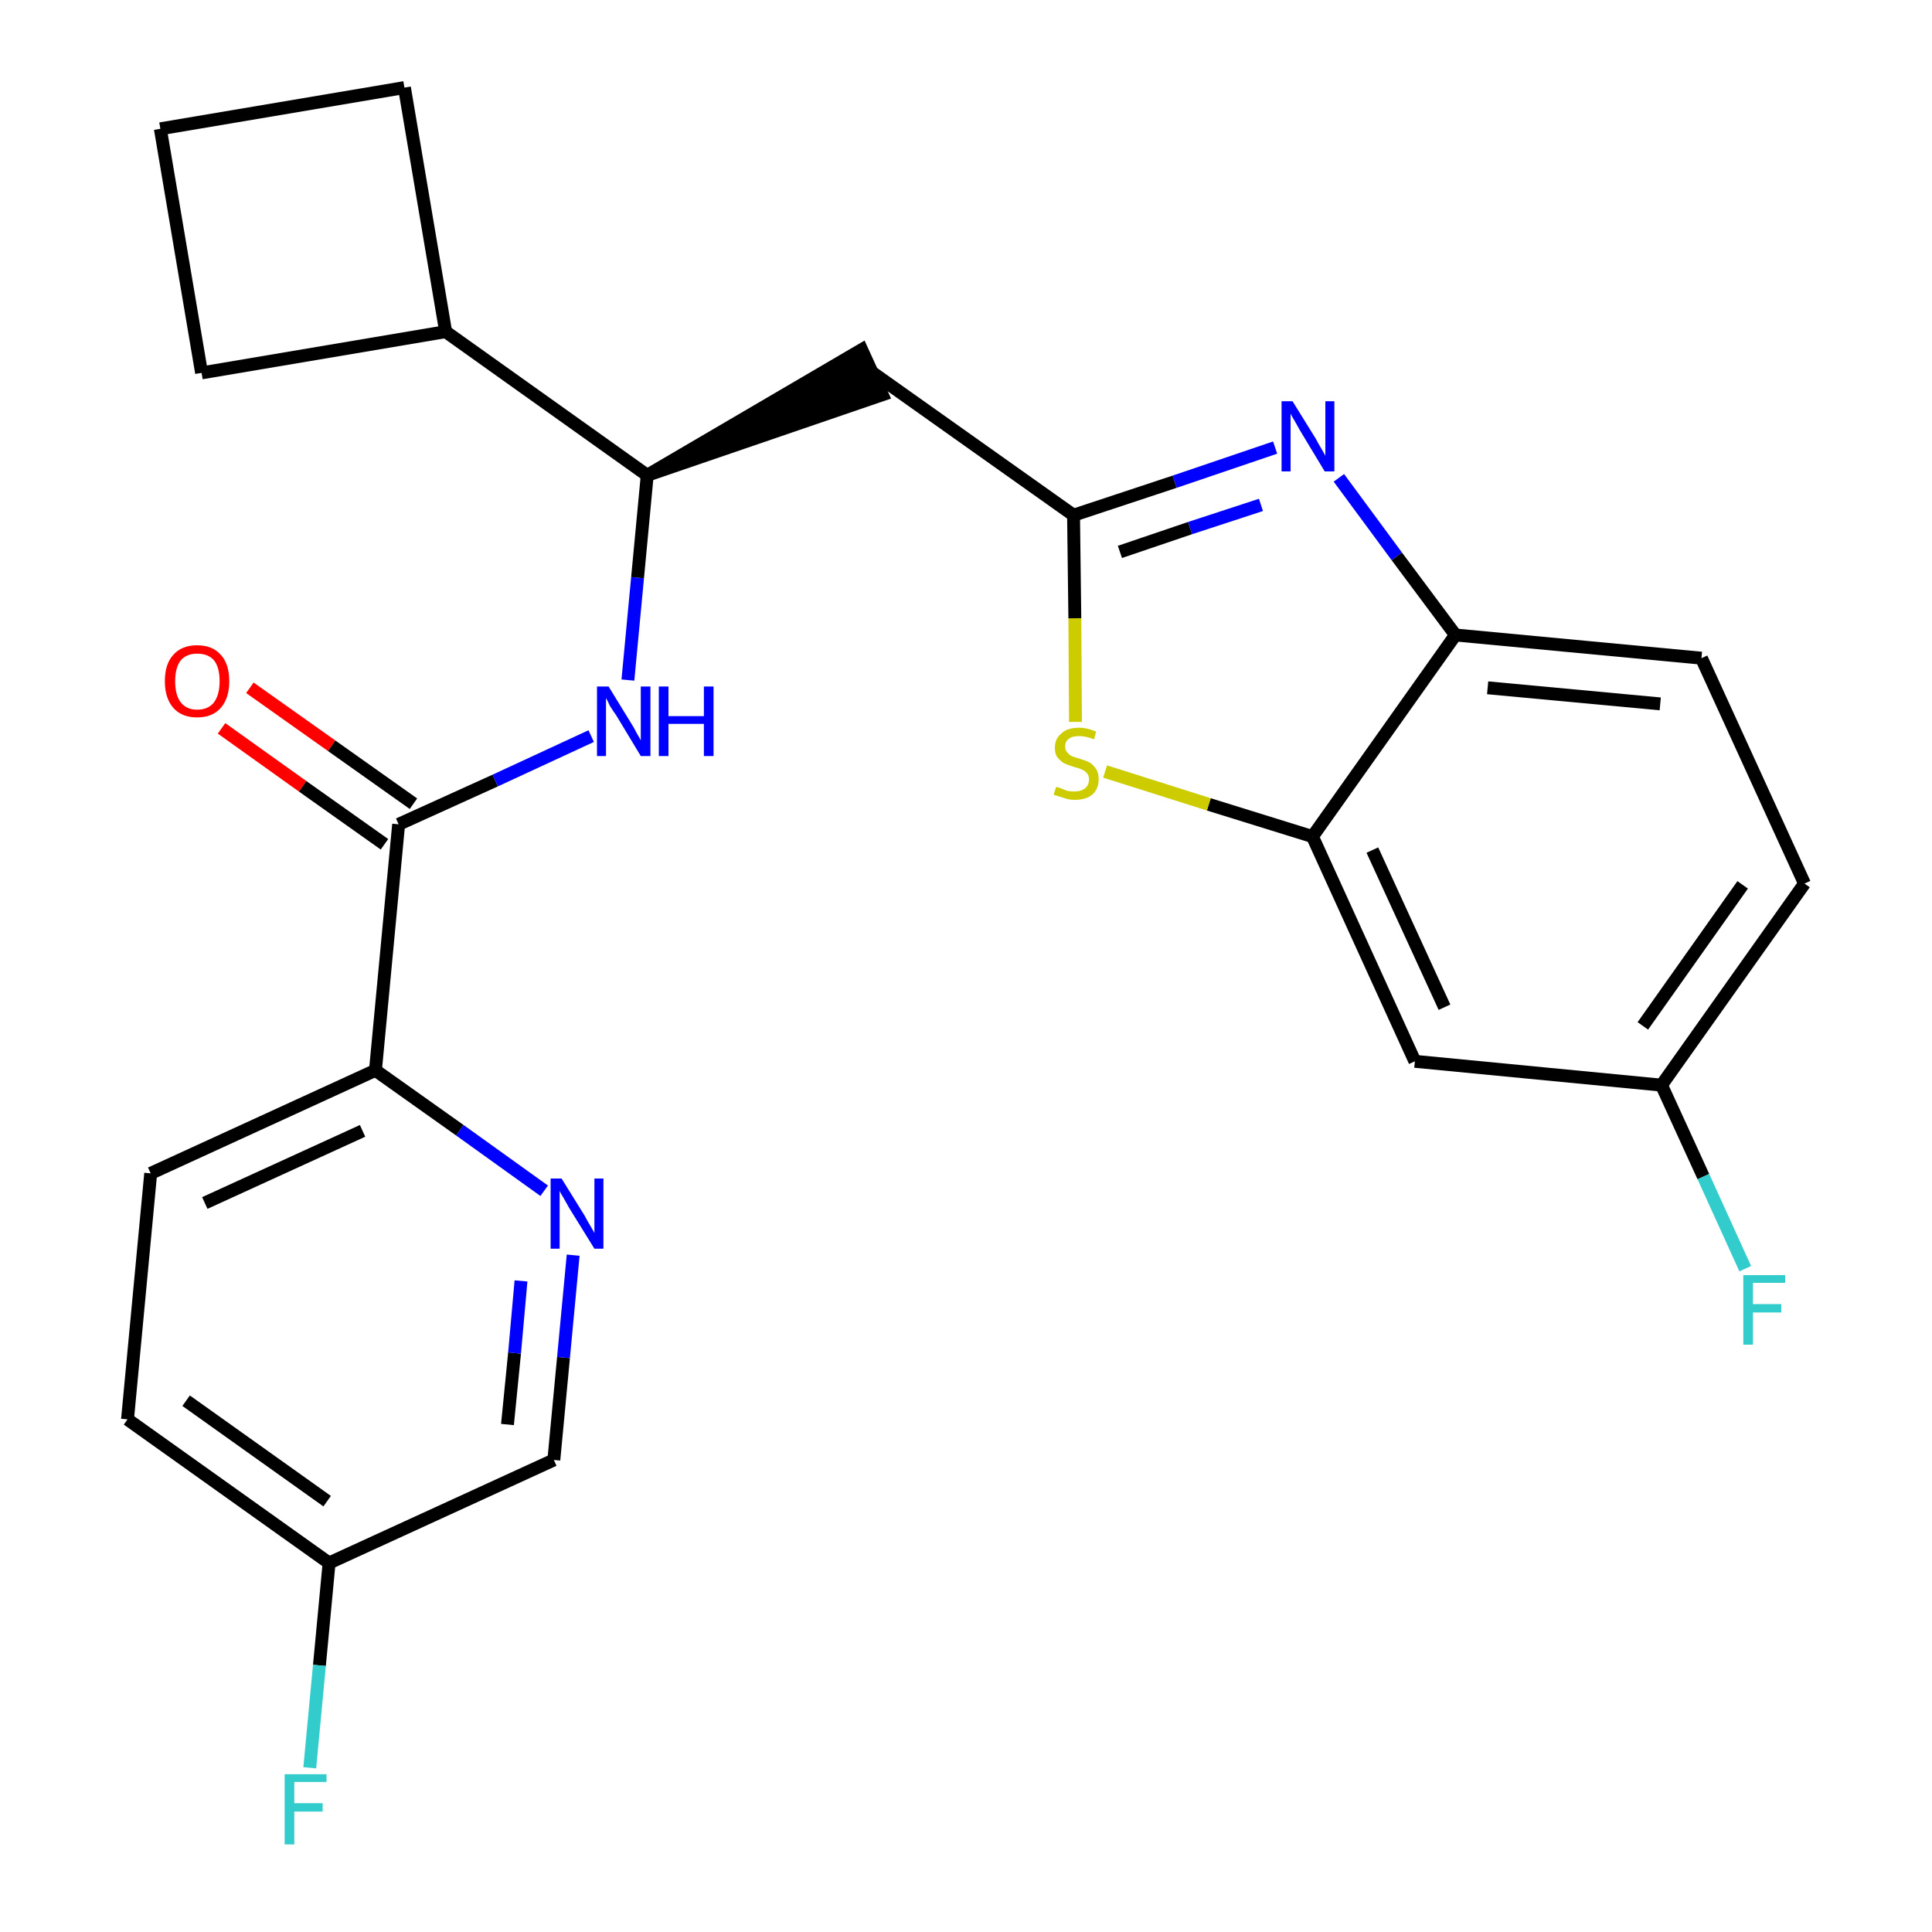 <?xml version='1.0' encoding='iso-8859-1'?>
<svg version='1.1' baseProfile='full'
              xmlns='http://www.w3.org/2000/svg'
                      xmlns:rdkit='http://www.rdkit.org/xml'
                      xmlns:xlink='http://www.w3.org/1999/xlink'
                  xml:space='preserve'
width='300px' height='300px' viewBox='0 0 300 300'>
<!-- END OF HEADER -->
<path class='bond-0 atom-0 atom-1' d='M 34.4,113.1 L 47.0,122.1' style='fill:none;fill-rule:evenodd;stroke:#FF0000;stroke-width:2.0px;stroke-linecap:butt;stroke-linejoin:miter;stroke-opacity:1' />
<path class='bond-0 atom-0 atom-1' d='M 47.0,122.1 L 59.7,131.1' style='fill:none;fill-rule:evenodd;stroke:#000000;stroke-width:2.0px;stroke-linecap:butt;stroke-linejoin:miter;stroke-opacity:1' />
<path class='bond-0 atom-0 atom-1' d='M 38.8,106.8 L 51.5,115.8' style='fill:none;fill-rule:evenodd;stroke:#FF0000;stroke-width:2.0px;stroke-linecap:butt;stroke-linejoin:miter;stroke-opacity:1' />
<path class='bond-0 atom-0 atom-1' d='M 51.5,115.8 L 64.2,124.8' style='fill:none;fill-rule:evenodd;stroke:#000000;stroke-width:2.0px;stroke-linecap:butt;stroke-linejoin:miter;stroke-opacity:1' />
<path class='bond-1 atom-1 atom-2' d='M 61.9,128.0 L 76.9,121.2' style='fill:none;fill-rule:evenodd;stroke:#000000;stroke-width:2.0px;stroke-linecap:butt;stroke-linejoin:miter;stroke-opacity:1' />
<path class='bond-1 atom-1 atom-2' d='M 76.9,121.2 L 91.8,114.3' style='fill:none;fill-rule:evenodd;stroke:#0000FF;stroke-width:2.0px;stroke-linecap:butt;stroke-linejoin:miter;stroke-opacity:1' />
<path class='bond-18 atom-1 atom-19' d='M 61.9,128.0 L 58.3,166.2' style='fill:none;fill-rule:evenodd;stroke:#000000;stroke-width:2.0px;stroke-linecap:butt;stroke-linejoin:miter;stroke-opacity:1' />
<path class='bond-2 atom-2 atom-3' d='M 97.5,105.6 L 99.0,89.7' style='fill:none;fill-rule:evenodd;stroke:#0000FF;stroke-width:2.0px;stroke-linecap:butt;stroke-linejoin:miter;stroke-opacity:1' />
<path class='bond-2 atom-2 atom-3' d='M 99.0,89.7 L 100.5,73.8' style='fill:none;fill-rule:evenodd;stroke:#000000;stroke-width:2.0px;stroke-linecap:butt;stroke-linejoin:miter;stroke-opacity:1' />
<path class='bond-3 atom-3 atom-4' d='M 100.5,73.8 L 137.0,61.3 L 133.8,54.3 Z' style='fill:#000000;fill-rule:evenodd;fill-opacity:1;stroke:#000000;stroke-width:2.0px;stroke-linecap:butt;stroke-linejoin:miter;stroke-opacity:1;' />
<path class='bond-14 atom-3 atom-15' d='M 100.5,73.8 L 69.2,51.5' style='fill:none;fill-rule:evenodd;stroke:#000000;stroke-width:2.0px;stroke-linecap:butt;stroke-linejoin:miter;stroke-opacity:1' />
<path class='bond-4 atom-4 atom-5' d='M 135.4,57.8 L 166.7,80.0' style='fill:none;fill-rule:evenodd;stroke:#000000;stroke-width:2.0px;stroke-linecap:butt;stroke-linejoin:miter;stroke-opacity:1' />
<path class='bond-5 atom-5 atom-6' d='M 166.7,80.0 L 182.4,74.8' style='fill:none;fill-rule:evenodd;stroke:#000000;stroke-width:2.0px;stroke-linecap:butt;stroke-linejoin:miter;stroke-opacity:1' />
<path class='bond-5 atom-5 atom-6' d='M 182.4,74.8 L 198.0,69.5' style='fill:none;fill-rule:evenodd;stroke:#0000FF;stroke-width:2.0px;stroke-linecap:butt;stroke-linejoin:miter;stroke-opacity:1' />
<path class='bond-5 atom-5 atom-6' d='M 173.9,85.7 L 184.8,82.0' style='fill:none;fill-rule:evenodd;stroke:#000000;stroke-width:2.0px;stroke-linecap:butt;stroke-linejoin:miter;stroke-opacity:1' />
<path class='bond-5 atom-5 atom-6' d='M 184.8,82.0 L 195.8,78.4' style='fill:none;fill-rule:evenodd;stroke:#0000FF;stroke-width:2.0px;stroke-linecap:butt;stroke-linejoin:miter;stroke-opacity:1' />
<path class='bond-25 atom-14 atom-5' d='M 167.0,112.1 L 166.9,96.0' style='fill:none;fill-rule:evenodd;stroke:#CCCC00;stroke-width:2.0px;stroke-linecap:butt;stroke-linejoin:miter;stroke-opacity:1' />
<path class='bond-25 atom-14 atom-5' d='M 166.9,96.0 L 166.7,80.0' style='fill:none;fill-rule:evenodd;stroke:#000000;stroke-width:2.0px;stroke-linecap:butt;stroke-linejoin:miter;stroke-opacity:1' />
<path class='bond-6 atom-6 atom-7' d='M 207.9,74.2 L 216.9,86.4' style='fill:none;fill-rule:evenodd;stroke:#0000FF;stroke-width:2.0px;stroke-linecap:butt;stroke-linejoin:miter;stroke-opacity:1' />
<path class='bond-6 atom-6 atom-7' d='M 216.9,86.4 L 226.0,98.6' style='fill:none;fill-rule:evenodd;stroke:#000000;stroke-width:2.0px;stroke-linecap:butt;stroke-linejoin:miter;stroke-opacity:1' />
<path class='bond-7 atom-7 atom-8' d='M 226.0,98.6 L 264.2,102.2' style='fill:none;fill-rule:evenodd;stroke:#000000;stroke-width:2.0px;stroke-linecap:butt;stroke-linejoin:miter;stroke-opacity:1' />
<path class='bond-7 atom-7 atom-8' d='M 231.0,106.8 L 257.8,109.3' style='fill:none;fill-rule:evenodd;stroke:#000000;stroke-width:2.0px;stroke-linecap:butt;stroke-linejoin:miter;stroke-opacity:1' />
<path class='bond-28 atom-13 atom-7' d='M 203.8,129.9 L 226.0,98.6' style='fill:none;fill-rule:evenodd;stroke:#000000;stroke-width:2.0px;stroke-linecap:butt;stroke-linejoin:miter;stroke-opacity:1' />
<path class='bond-8 atom-8 atom-9' d='M 264.2,102.2 L 280.2,137.2' style='fill:none;fill-rule:evenodd;stroke:#000000;stroke-width:2.0px;stroke-linecap:butt;stroke-linejoin:miter;stroke-opacity:1' />
<path class='bond-9 atom-9 atom-10' d='M 280.2,137.2 L 258.0,168.5' style='fill:none;fill-rule:evenodd;stroke:#000000;stroke-width:2.0px;stroke-linecap:butt;stroke-linejoin:miter;stroke-opacity:1' />
<path class='bond-9 atom-9 atom-10' d='M 270.6,137.4 L 255.1,159.3' style='fill:none;fill-rule:evenodd;stroke:#000000;stroke-width:2.0px;stroke-linecap:butt;stroke-linejoin:miter;stroke-opacity:1' />
<path class='bond-10 atom-10 atom-11' d='M 258.0,168.5 L 264.5,182.7' style='fill:none;fill-rule:evenodd;stroke:#000000;stroke-width:2.0px;stroke-linecap:butt;stroke-linejoin:miter;stroke-opacity:1' />
<path class='bond-10 atom-10 atom-11' d='M 264.5,182.7 L 271.0,197.0' style='fill:none;fill-rule:evenodd;stroke:#33CCCC;stroke-width:2.0px;stroke-linecap:butt;stroke-linejoin:miter;stroke-opacity:1' />
<path class='bond-11 atom-10 atom-12' d='M 258.0,168.5 L 219.7,164.8' style='fill:none;fill-rule:evenodd;stroke:#000000;stroke-width:2.0px;stroke-linecap:butt;stroke-linejoin:miter;stroke-opacity:1' />
<path class='bond-12 atom-12 atom-13' d='M 219.7,164.8 L 203.8,129.9' style='fill:none;fill-rule:evenodd;stroke:#000000;stroke-width:2.0px;stroke-linecap:butt;stroke-linejoin:miter;stroke-opacity:1' />
<path class='bond-12 atom-12 atom-13' d='M 224.3,156.4 L 213.1,132.0' style='fill:none;fill-rule:evenodd;stroke:#000000;stroke-width:2.0px;stroke-linecap:butt;stroke-linejoin:miter;stroke-opacity:1' />
<path class='bond-13 atom-13 atom-14' d='M 203.8,129.9 L 187.7,124.9' style='fill:none;fill-rule:evenodd;stroke:#000000;stroke-width:2.0px;stroke-linecap:butt;stroke-linejoin:miter;stroke-opacity:1' />
<path class='bond-13 atom-13 atom-14' d='M 187.7,124.9 L 171.6,119.8' style='fill:none;fill-rule:evenodd;stroke:#CCCC00;stroke-width:2.0px;stroke-linecap:butt;stroke-linejoin:miter;stroke-opacity:1' />
<path class='bond-15 atom-15 atom-16' d='M 69.2,51.5 L 62.8,13.6' style='fill:none;fill-rule:evenodd;stroke:#000000;stroke-width:2.0px;stroke-linecap:butt;stroke-linejoin:miter;stroke-opacity:1' />
<path class='bond-26 atom-18 atom-15' d='M 31.3,57.9 L 69.2,51.5' style='fill:none;fill-rule:evenodd;stroke:#000000;stroke-width:2.0px;stroke-linecap:butt;stroke-linejoin:miter;stroke-opacity:1' />
<path class='bond-16 atom-16 atom-17' d='M 62.8,13.6 L 24.9,20.0' style='fill:none;fill-rule:evenodd;stroke:#000000;stroke-width:2.0px;stroke-linecap:butt;stroke-linejoin:miter;stroke-opacity:1' />
<path class='bond-17 atom-17 atom-18' d='M 24.9,20.0 L 31.3,57.9' style='fill:none;fill-rule:evenodd;stroke:#000000;stroke-width:2.0px;stroke-linecap:butt;stroke-linejoin:miter;stroke-opacity:1' />
<path class='bond-19 atom-19 atom-20' d='M 58.3,166.2 L 23.4,182.2' style='fill:none;fill-rule:evenodd;stroke:#000000;stroke-width:2.0px;stroke-linecap:butt;stroke-linejoin:miter;stroke-opacity:1' />
<path class='bond-19 atom-19 atom-20' d='M 56.3,175.6 L 31.8,186.8' style='fill:none;fill-rule:evenodd;stroke:#000000;stroke-width:2.0px;stroke-linecap:butt;stroke-linejoin:miter;stroke-opacity:1' />
<path class='bond-27 atom-25 atom-19' d='M 84.5,184.9 L 71.4,175.5' style='fill:none;fill-rule:evenodd;stroke:#0000FF;stroke-width:2.0px;stroke-linecap:butt;stroke-linejoin:miter;stroke-opacity:1' />
<path class='bond-27 atom-25 atom-19' d='M 71.4,175.5 L 58.3,166.2' style='fill:none;fill-rule:evenodd;stroke:#000000;stroke-width:2.0px;stroke-linecap:butt;stroke-linejoin:miter;stroke-opacity:1' />
<path class='bond-20 atom-20 atom-21' d='M 23.4,182.2 L 19.8,220.4' style='fill:none;fill-rule:evenodd;stroke:#000000;stroke-width:2.0px;stroke-linecap:butt;stroke-linejoin:miter;stroke-opacity:1' />
<path class='bond-21 atom-21 atom-22' d='M 19.8,220.4 L 51.1,242.7' style='fill:none;fill-rule:evenodd;stroke:#000000;stroke-width:2.0px;stroke-linecap:butt;stroke-linejoin:miter;stroke-opacity:1' />
<path class='bond-21 atom-21 atom-22' d='M 28.9,217.5 L 50.8,233.1' style='fill:none;fill-rule:evenodd;stroke:#000000;stroke-width:2.0px;stroke-linecap:butt;stroke-linejoin:miter;stroke-opacity:1' />
<path class='bond-22 atom-22 atom-23' d='M 51.1,242.7 L 49.6,258.6' style='fill:none;fill-rule:evenodd;stroke:#000000;stroke-width:2.0px;stroke-linecap:butt;stroke-linejoin:miter;stroke-opacity:1' />
<path class='bond-22 atom-22 atom-23' d='M 49.6,258.6 L 48.1,274.5' style='fill:none;fill-rule:evenodd;stroke:#33CCCC;stroke-width:2.0px;stroke-linecap:butt;stroke-linejoin:miter;stroke-opacity:1' />
<path class='bond-23 atom-22 atom-24' d='M 51.1,242.7 L 86.0,226.7' style='fill:none;fill-rule:evenodd;stroke:#000000;stroke-width:2.0px;stroke-linecap:butt;stroke-linejoin:miter;stroke-opacity:1' />
<path class='bond-24 atom-24 atom-25' d='M 86.0,226.7 L 87.5,210.8' style='fill:none;fill-rule:evenodd;stroke:#000000;stroke-width:2.0px;stroke-linecap:butt;stroke-linejoin:miter;stroke-opacity:1' />
<path class='bond-24 atom-24 atom-25' d='M 87.5,210.8 L 89.0,194.9' style='fill:none;fill-rule:evenodd;stroke:#0000FF;stroke-width:2.0px;stroke-linecap:butt;stroke-linejoin:miter;stroke-opacity:1' />
<path class='bond-24 atom-24 atom-25' d='M 78.8,221.2 L 79.9,210.1' style='fill:none;fill-rule:evenodd;stroke:#000000;stroke-width:2.0px;stroke-linecap:butt;stroke-linejoin:miter;stroke-opacity:1' />
<path class='bond-24 atom-24 atom-25' d='M 79.9,210.1 L 80.9,198.9' style='fill:none;fill-rule:evenodd;stroke:#0000FF;stroke-width:2.0px;stroke-linecap:butt;stroke-linejoin:miter;stroke-opacity:1' />
<path  class='atom-0' d='M 25.6 105.8
Q 25.6 103.1, 26.9 101.7
Q 28.2 100.2, 30.6 100.2
Q 33.0 100.2, 34.3 101.7
Q 35.6 103.1, 35.6 105.8
Q 35.6 108.4, 34.3 109.9
Q 33.0 111.4, 30.6 111.4
Q 28.2 111.4, 26.9 109.9
Q 25.6 108.4, 25.6 105.8
M 30.6 110.2
Q 32.3 110.2, 33.2 109.1
Q 34.1 107.9, 34.1 105.8
Q 34.1 103.6, 33.2 102.5
Q 32.3 101.5, 30.6 101.5
Q 29.0 101.5, 28.1 102.5
Q 27.2 103.6, 27.2 105.8
Q 27.2 108.0, 28.1 109.1
Q 29.0 110.2, 30.6 110.2
' fill='#FF0000'/>
<path  class='atom-2' d='M 94.5 106.6
L 98.0 112.3
Q 98.4 112.9, 98.9 113.9
Q 99.5 114.9, 99.5 115.0
L 99.5 106.6
L 101.0 106.6
L 101.0 117.4
L 99.5 117.4
L 95.7 111.1
Q 95.2 110.4, 94.7 109.6
Q 94.3 108.7, 94.1 108.4
L 94.1 117.4
L 92.7 117.4
L 92.7 106.6
L 94.5 106.6
' fill='#0000FF'/>
<path  class='atom-2' d='M 102.3 106.6
L 103.8 106.6
L 103.8 111.2
L 109.3 111.2
L 109.3 106.6
L 110.8 106.6
L 110.8 117.4
L 109.3 117.4
L 109.3 112.4
L 103.8 112.4
L 103.8 117.4
L 102.3 117.4
L 102.3 106.6
' fill='#0000FF'/>
<path  class='atom-6' d='M 200.7 62.3
L 204.3 68.1
Q 204.6 68.7, 205.2 69.7
Q 205.8 70.7, 205.8 70.8
L 205.8 62.3
L 207.2 62.3
L 207.2 73.2
L 205.7 73.2
L 201.9 66.9
Q 201.5 66.2, 201.0 65.3
Q 200.5 64.5, 200.4 64.2
L 200.4 73.2
L 199.0 73.2
L 199.0 62.3
L 200.7 62.3
' fill='#0000FF'/>
<path  class='atom-11' d='M 270.7 198.0
L 277.2 198.0
L 277.2 199.2
L 272.2 199.2
L 272.2 202.5
L 276.6 202.5
L 276.6 203.8
L 272.2 203.8
L 272.2 208.8
L 270.7 208.8
L 270.7 198.0
' fill='#33CCCC'/>
<path  class='atom-14' d='M 164.0 122.2
Q 164.2 122.2, 164.7 122.4
Q 165.2 122.6, 165.7 122.8
Q 166.3 122.9, 166.8 122.9
Q 167.9 122.9, 168.5 122.4
Q 169.1 121.9, 169.1 121.0
Q 169.1 120.4, 168.8 120.1
Q 168.5 119.7, 168.0 119.5
Q 167.6 119.3, 166.8 119.1
Q 165.8 118.8, 165.2 118.5
Q 164.7 118.2, 164.2 117.6
Q 163.8 117.1, 163.8 116.1
Q 163.8 114.7, 164.8 113.9
Q 165.7 113.0, 167.6 113.0
Q 168.8 113.0, 170.2 113.6
L 169.9 114.8
Q 168.6 114.3, 167.6 114.3
Q 166.5 114.3, 166.0 114.7
Q 165.4 115.1, 165.4 115.9
Q 165.4 116.5, 165.7 116.8
Q 166.0 117.2, 166.4 117.4
Q 166.9 117.6, 167.6 117.8
Q 168.6 118.1, 169.2 118.4
Q 169.7 118.7, 170.2 119.4
Q 170.6 120.0, 170.6 121.0
Q 170.6 122.5, 169.6 123.4
Q 168.6 124.2, 166.9 124.2
Q 165.9 124.2, 165.2 123.9
Q 164.5 123.7, 163.6 123.4
L 164.0 122.2
' fill='#CCCC00'/>
<path  class='atom-23' d='M 44.2 275.5
L 50.7 275.5
L 50.7 276.7
L 45.7 276.7
L 45.7 280.0
L 50.1 280.0
L 50.1 281.3
L 45.7 281.3
L 45.7 286.4
L 44.2 286.4
L 44.2 275.5
' fill='#33CCCC'/>
<path  class='atom-25' d='M 87.2 183.0
L 90.8 188.8
Q 91.1 189.4, 91.7 190.4
Q 92.3 191.4, 92.3 191.5
L 92.3 183.0
L 93.7 183.0
L 93.7 193.9
L 92.3 193.9
L 88.4 187.6
Q 88.0 186.9, 87.5 186.0
Q 87.0 185.2, 86.9 184.9
L 86.9 193.9
L 85.5 193.9
L 85.5 183.0
L 87.2 183.0
' fill='#0000FF'/>
</svg>
